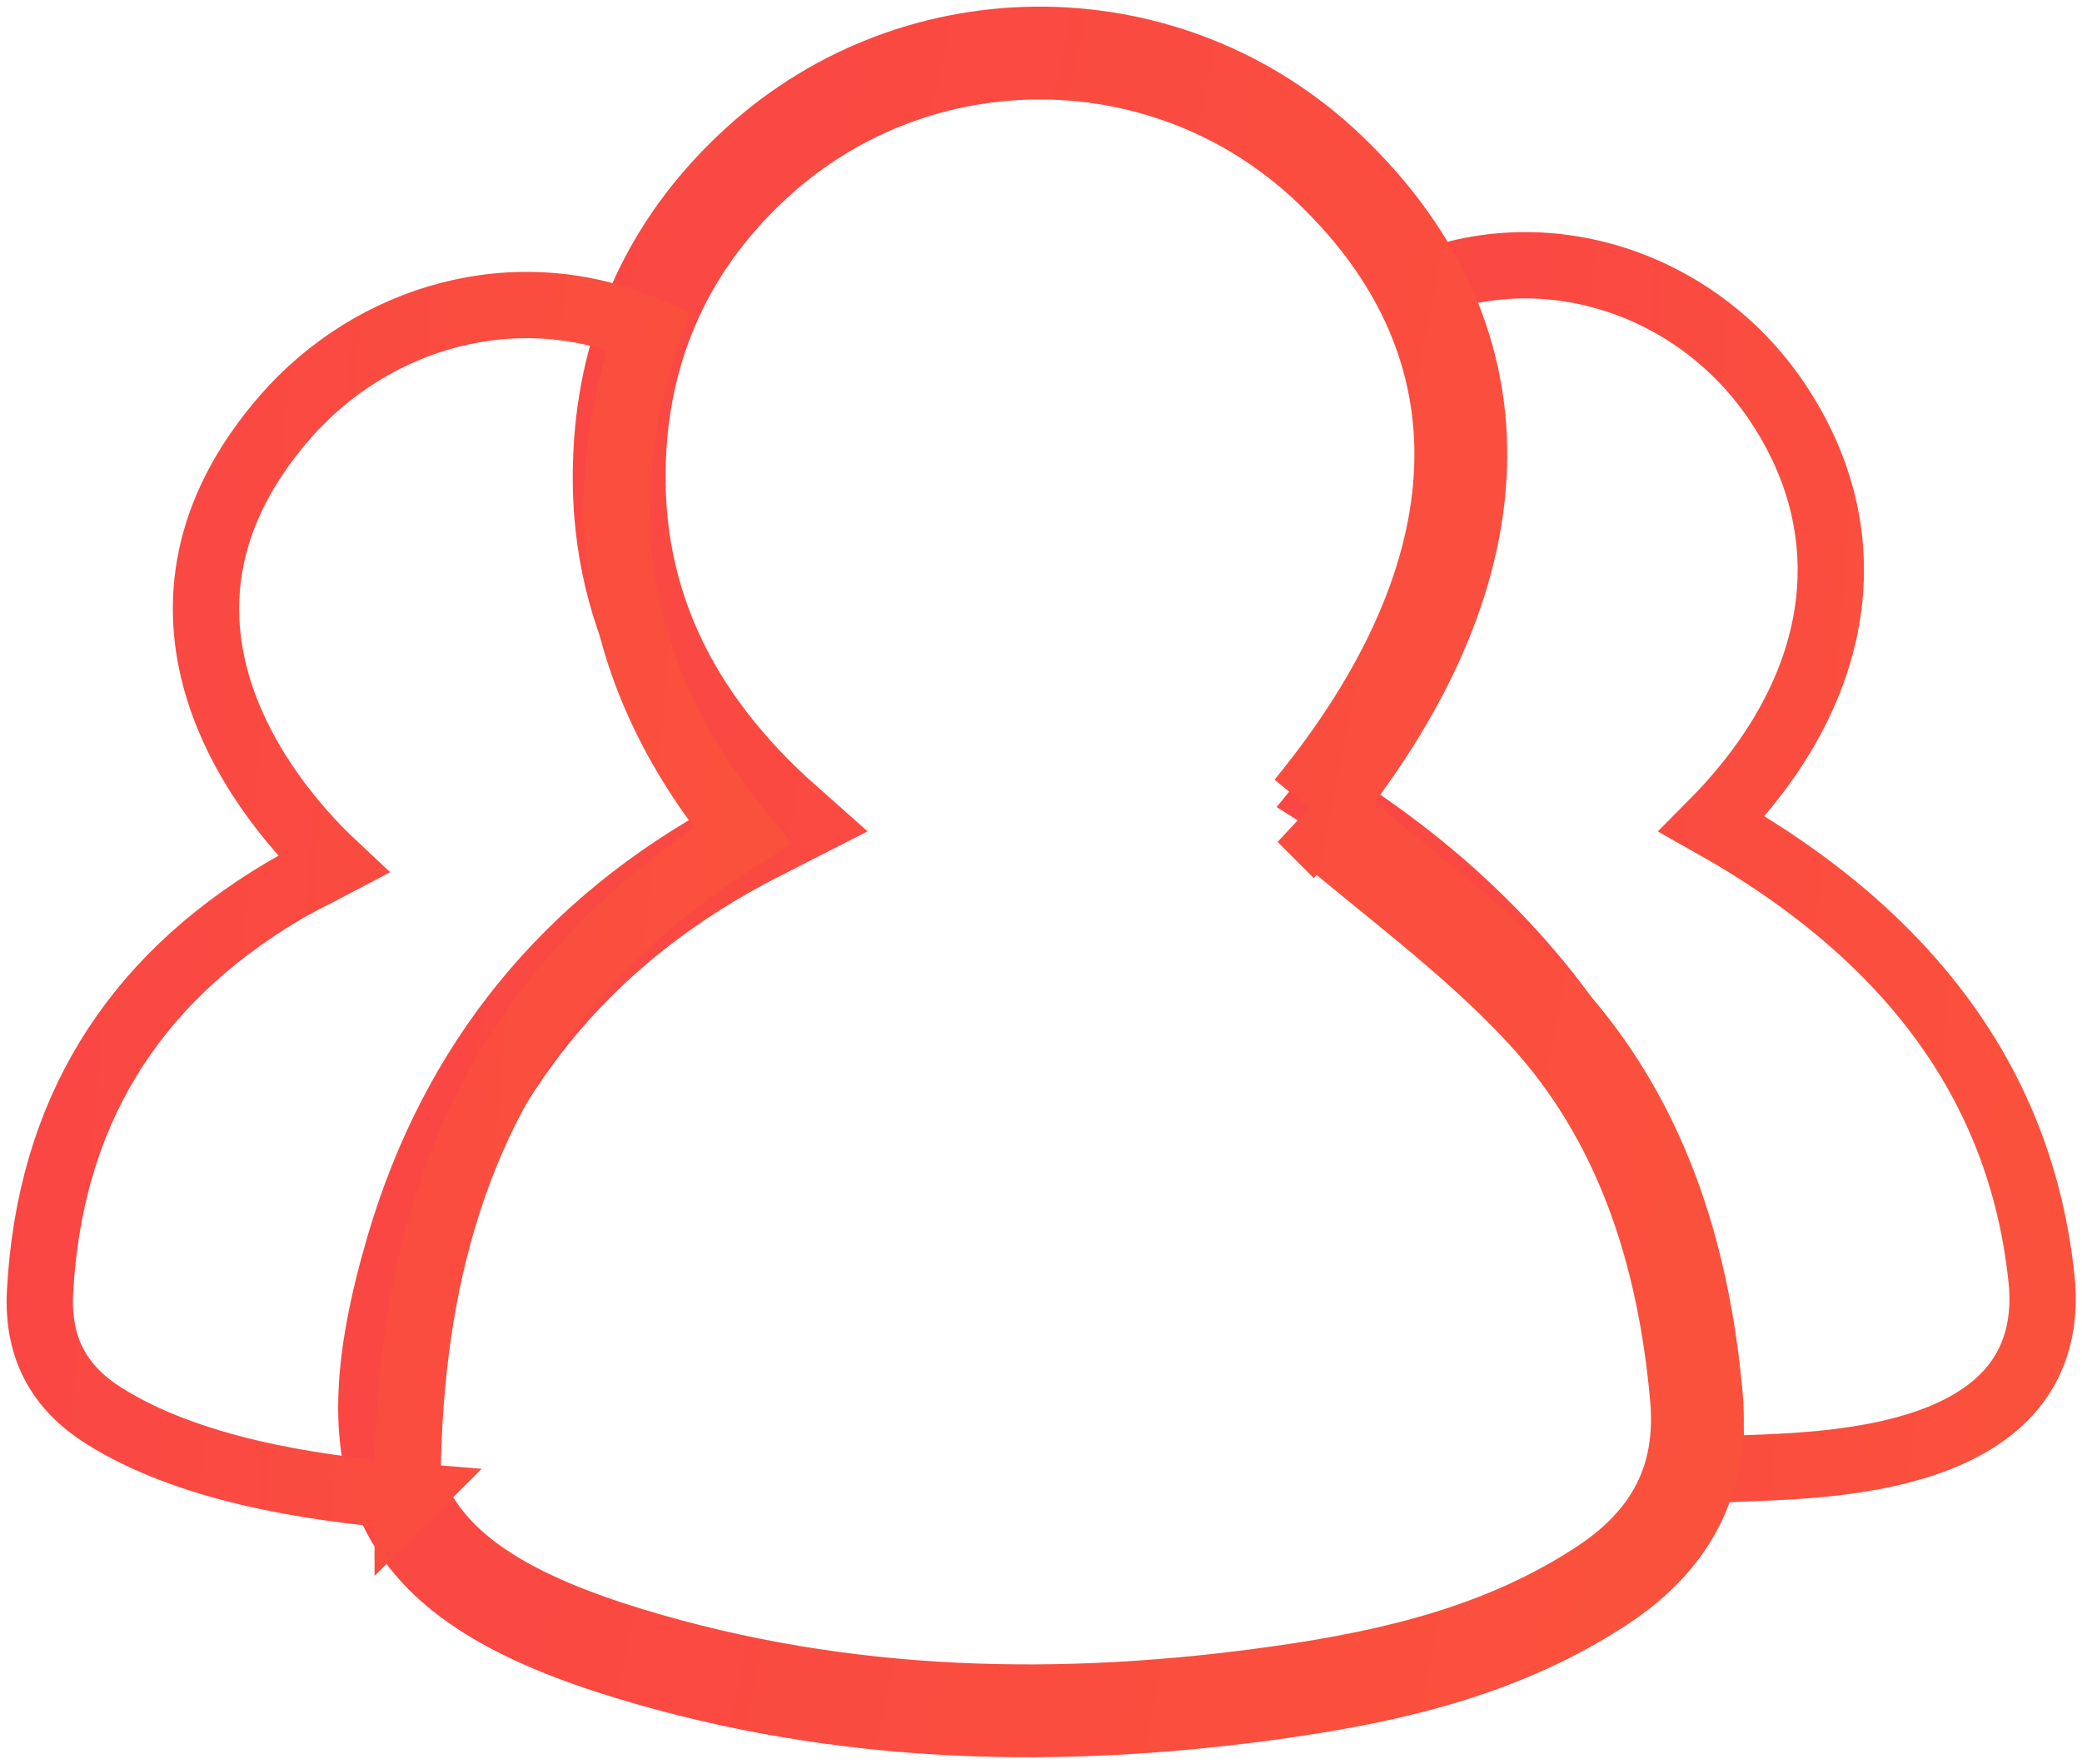 <svg width="157" height="133" viewBox="0 0 157 133" xmlns="http://www.w3.org/2000/svg"><title>icon_by_providing</title><defs><linearGradient x1="-133.312%" y1="34.794%" x2="98.577%" y2="67.124%" id="a"><stop stop-color="#FA384D" offset="0%"/><stop stop-color="#FA513C" offset="100%"/></linearGradient><linearGradient x1="-133.312%" y1="22.942%" x2="98.577%" y2="80.471%" id="b"><stop stop-color="#FA384D" offset="0%"/><stop stop-color="#FA513C" offset="100%"/></linearGradient><linearGradient x1="-133.312%" y1="34.977%" x2="98.577%" y2="66.917%" id="c"><stop stop-color="#FA384D" offset="0%"/><stop stop-color="#FA513C" offset="100%"/></linearGradient></defs><g fill="none" fill-rule="evenodd"><path d="M151 93c1 16-24 13-24.9 14-.257-21.717-10.777-39.334-29.1-50.762 9.483-11.626 11.76-24.51 6.778-38.575 9.609-4.074 21.05-.446 27.15 8.519 6.853 10.083 5.13 21.9-4.828 31.94C141.367 66.707 149.667 78.333 151 93z" stroke="url(#a)" stroke-width="5" transform="translate(3 4)"/><path d="M95.817 57.009c5.906 5.092 12.318 9.67 17.546 15.341 7.395 8.024 10.592 18.144 11.56 28.99.56 6.243-1.966 10.807-7.043 14.166-7.338 4.852-15.658 6.844-24.176 8.063-16.592 2.377-33.09 2.036-49.236-2.877-17.5-5.323-21.565-13.004-16.362-30.605 4.008-13.554 12.318-23.717 24.758-30.442.98-.529 1.98-1.014 3.398-1.74-8.737-7.733-13.301-17.094-12.48-28.541.596-8.318 4.084-15.425 10.284-21.093 12.278-11.22 31.195-10.997 43.208.5 13.767 13.174 13.032 30.565-1.457 48.238z" stroke="url(#b)" stroke-width="7" transform="translate(3 4)"/><path d="M27.727 108.81c-7.769-.622-16.67-2.14-22.88-6.047-3.43-2.155-5.05-5.17-4.827-9.36.715-13.358 6.843-23.358 18.302-30.183 1.09-.65 2.244-1.194 3.827-2.028C16.086 55.515 6 41.81 18.495 27.452c6.567-7.545 17.437-10.85 27.385-6.533-4.75 13.843-2.395 26.595 7.12 38.085-18.31 11.498-25.345 27.902-25.273 49.806z" stroke="url(#c)" stroke-width="5" transform="translate(3 4)"/></g></svg>